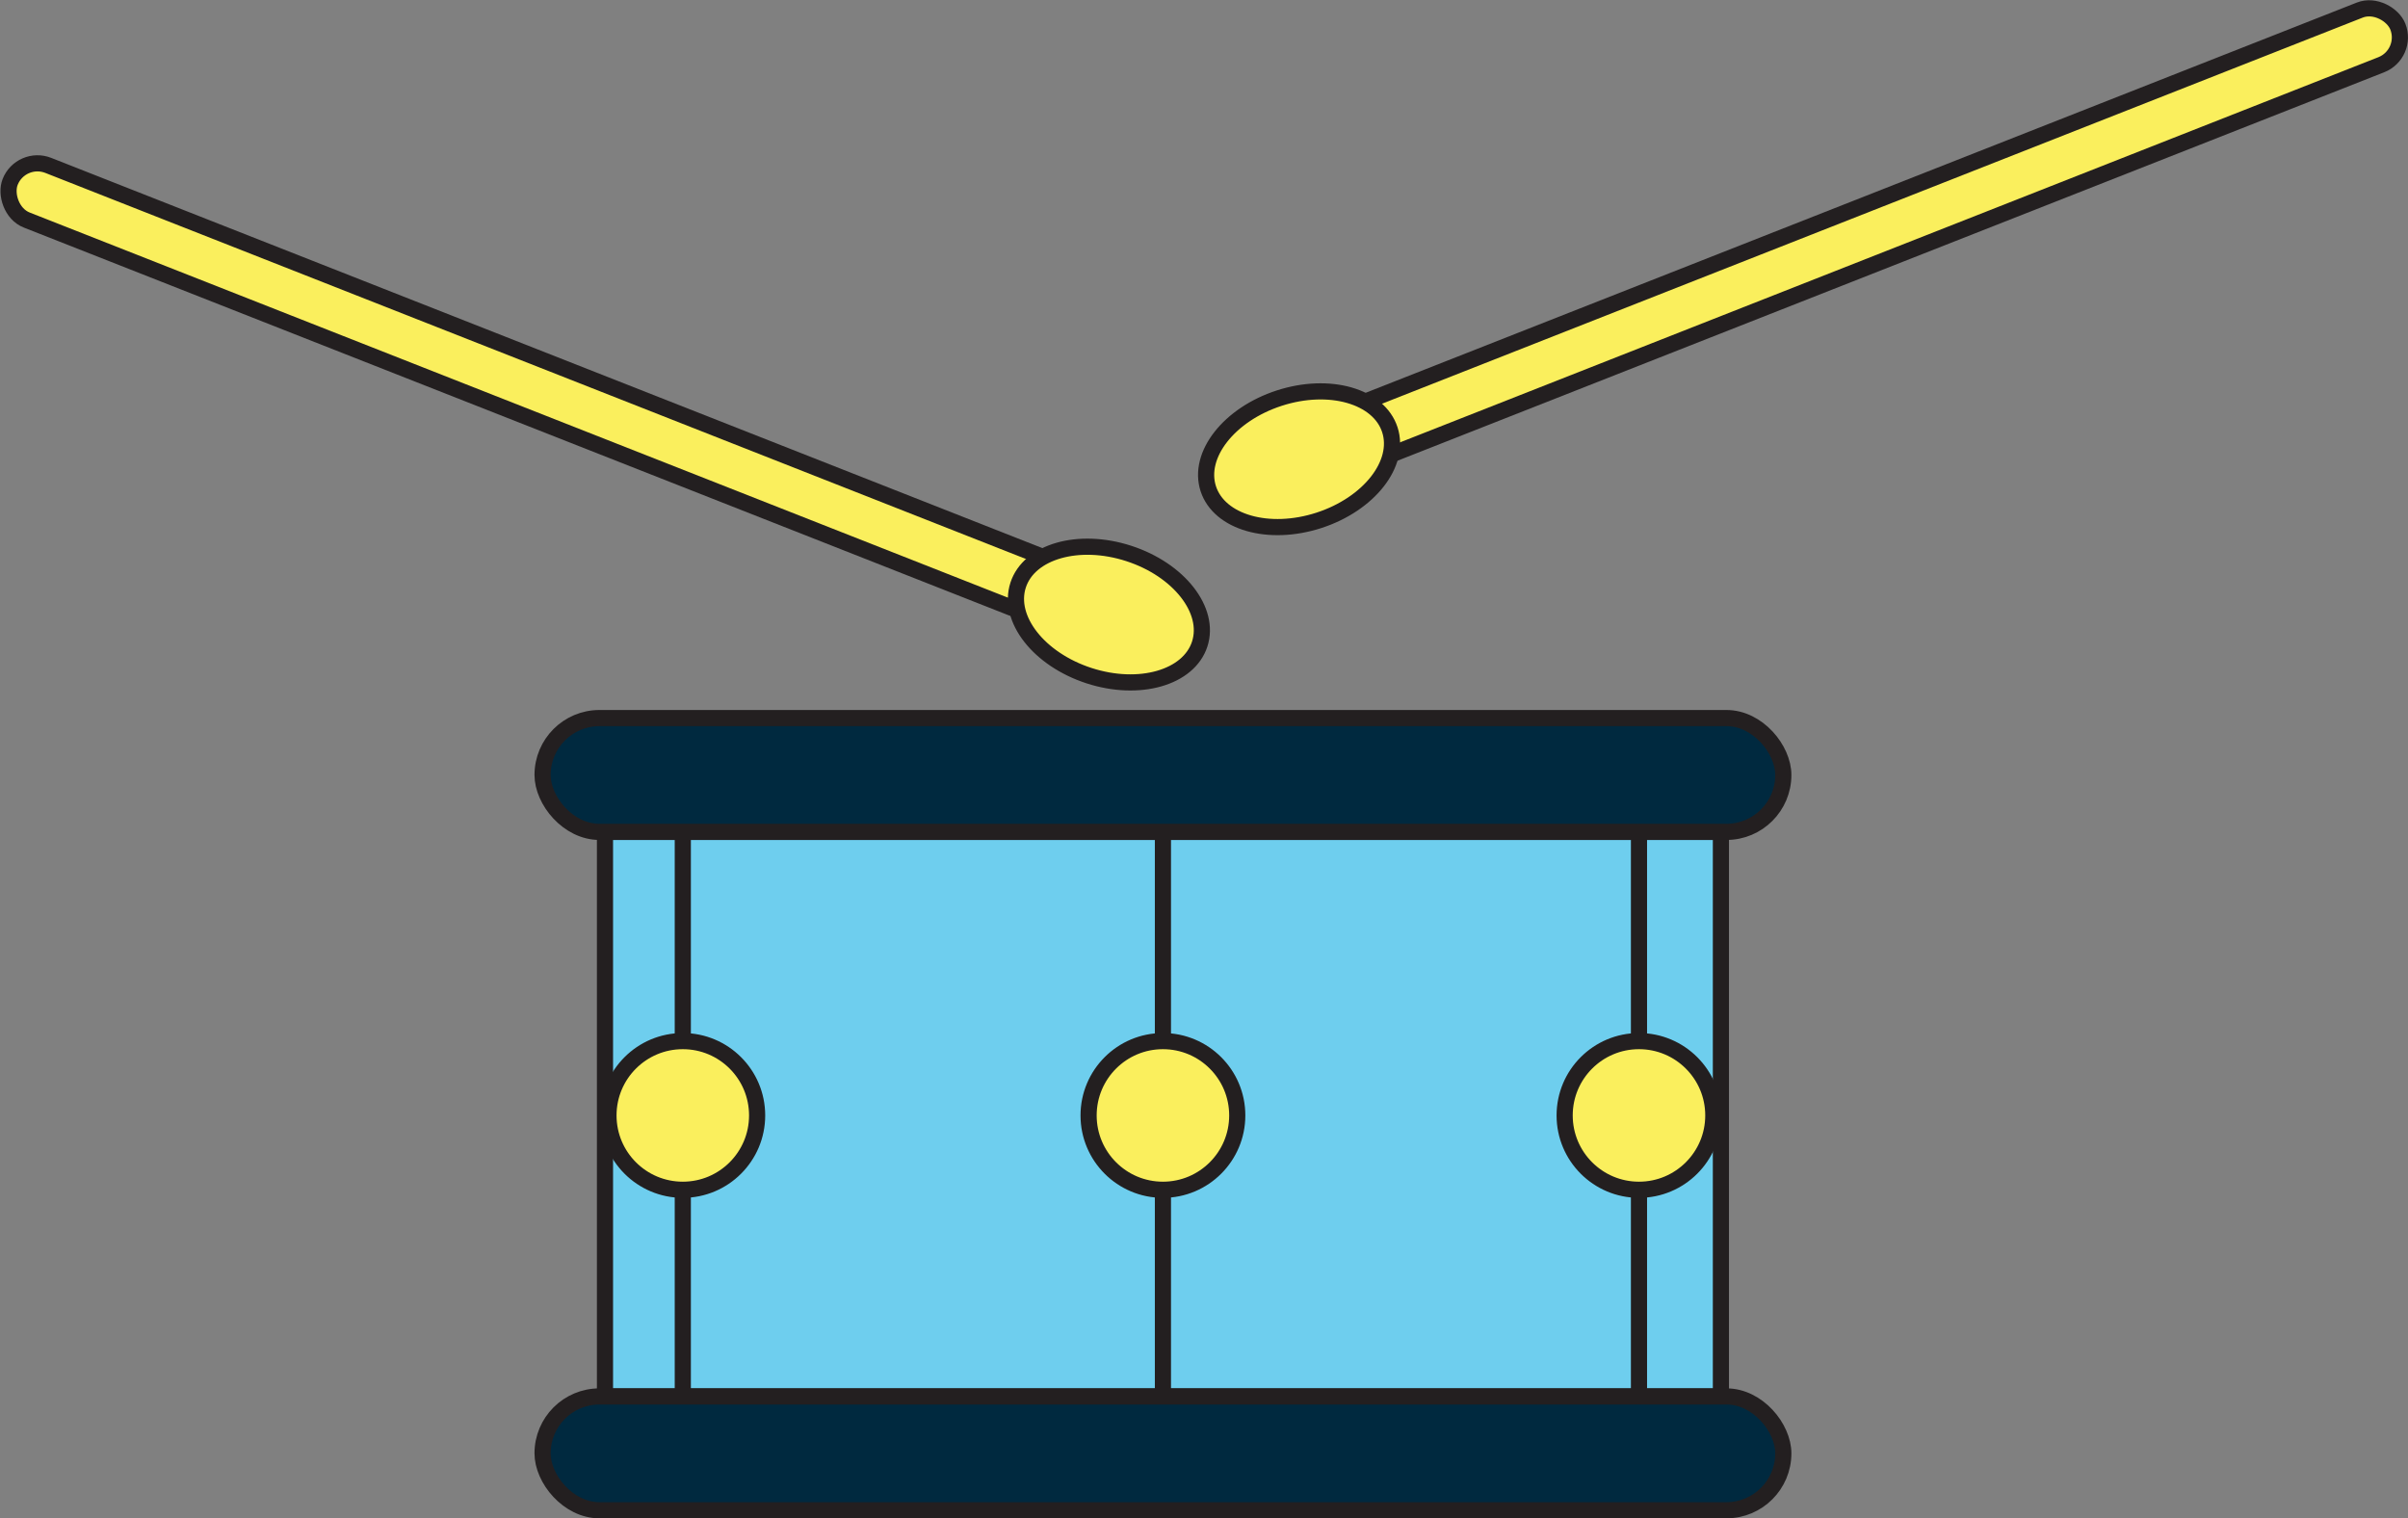 <svg id="Layer_1" data-name="Layer 1" xmlns="http://www.w3.org/2000/svg" viewBox="0 0 745.43 470.02"><rect x="0" y="0" width="745.43" height="470.02" fill="#808080" stroke="none"/><defs><style>.cls-1{fill:#6eceee;}.cls-1,.cls-2,.cls-3,.cls-4{stroke:#231f20;stroke-miterlimit:10;stroke-width:5px;}.cls-2{fill:#00293f;}.cls-3{fill:none;}.cls-4{fill:#faef5d;}</style></defs><rect class="cls-1" x="187.28" y="257.52" width="345.45" height="174.77"/><rect class="cls-2" x="167.96" y="222.29" width="384.09" height="35.23" rx="17.61"/><rect class="cls-2" x="167.96" y="432.29" width="384.09" height="35.23" rx="17.61"/><line class="cls-3" x1="507.37" y1="257.52" x2="507.37" y2="432.29"/><line class="cls-3" x1="360" y1="257.52" x2="360" y2="432.29"/><line class="cls-3" x1="211.37" y1="257.52" x2="211.37" y2="432.29"/><circle class="cls-4" cx="360" cy="345.3" r="23.01"/><circle class="cls-4" cx="507.37" cy="345.3" r="23.01"/><circle class="cls-4" cx="211.37" cy="345.3" r="23.01"/><rect class="cls-4" x="520.86" y="176.95" width="368.18" height="18.18" rx="9.09" transform="translate(-153.1 160.83) rotate(-21.49)"/><ellipse class="cls-4" cx="536.1" cy="252.52" rx="29.55" ry="19.89" transform="translate(-185.71 67.36) rotate(-17.97)"/><rect class="cls-4" x="124.29" y="225.02" width="368.18" height="18.18" rx="9.09" transform="translate(375.61 454.57) rotate(-158.51)"/><ellipse class="cls-4" cx="477.23" cy="300.59" rx="19.89" ry="29.55" transform="translate(-89.88 551.46) rotate(-72.03)"/></svg>